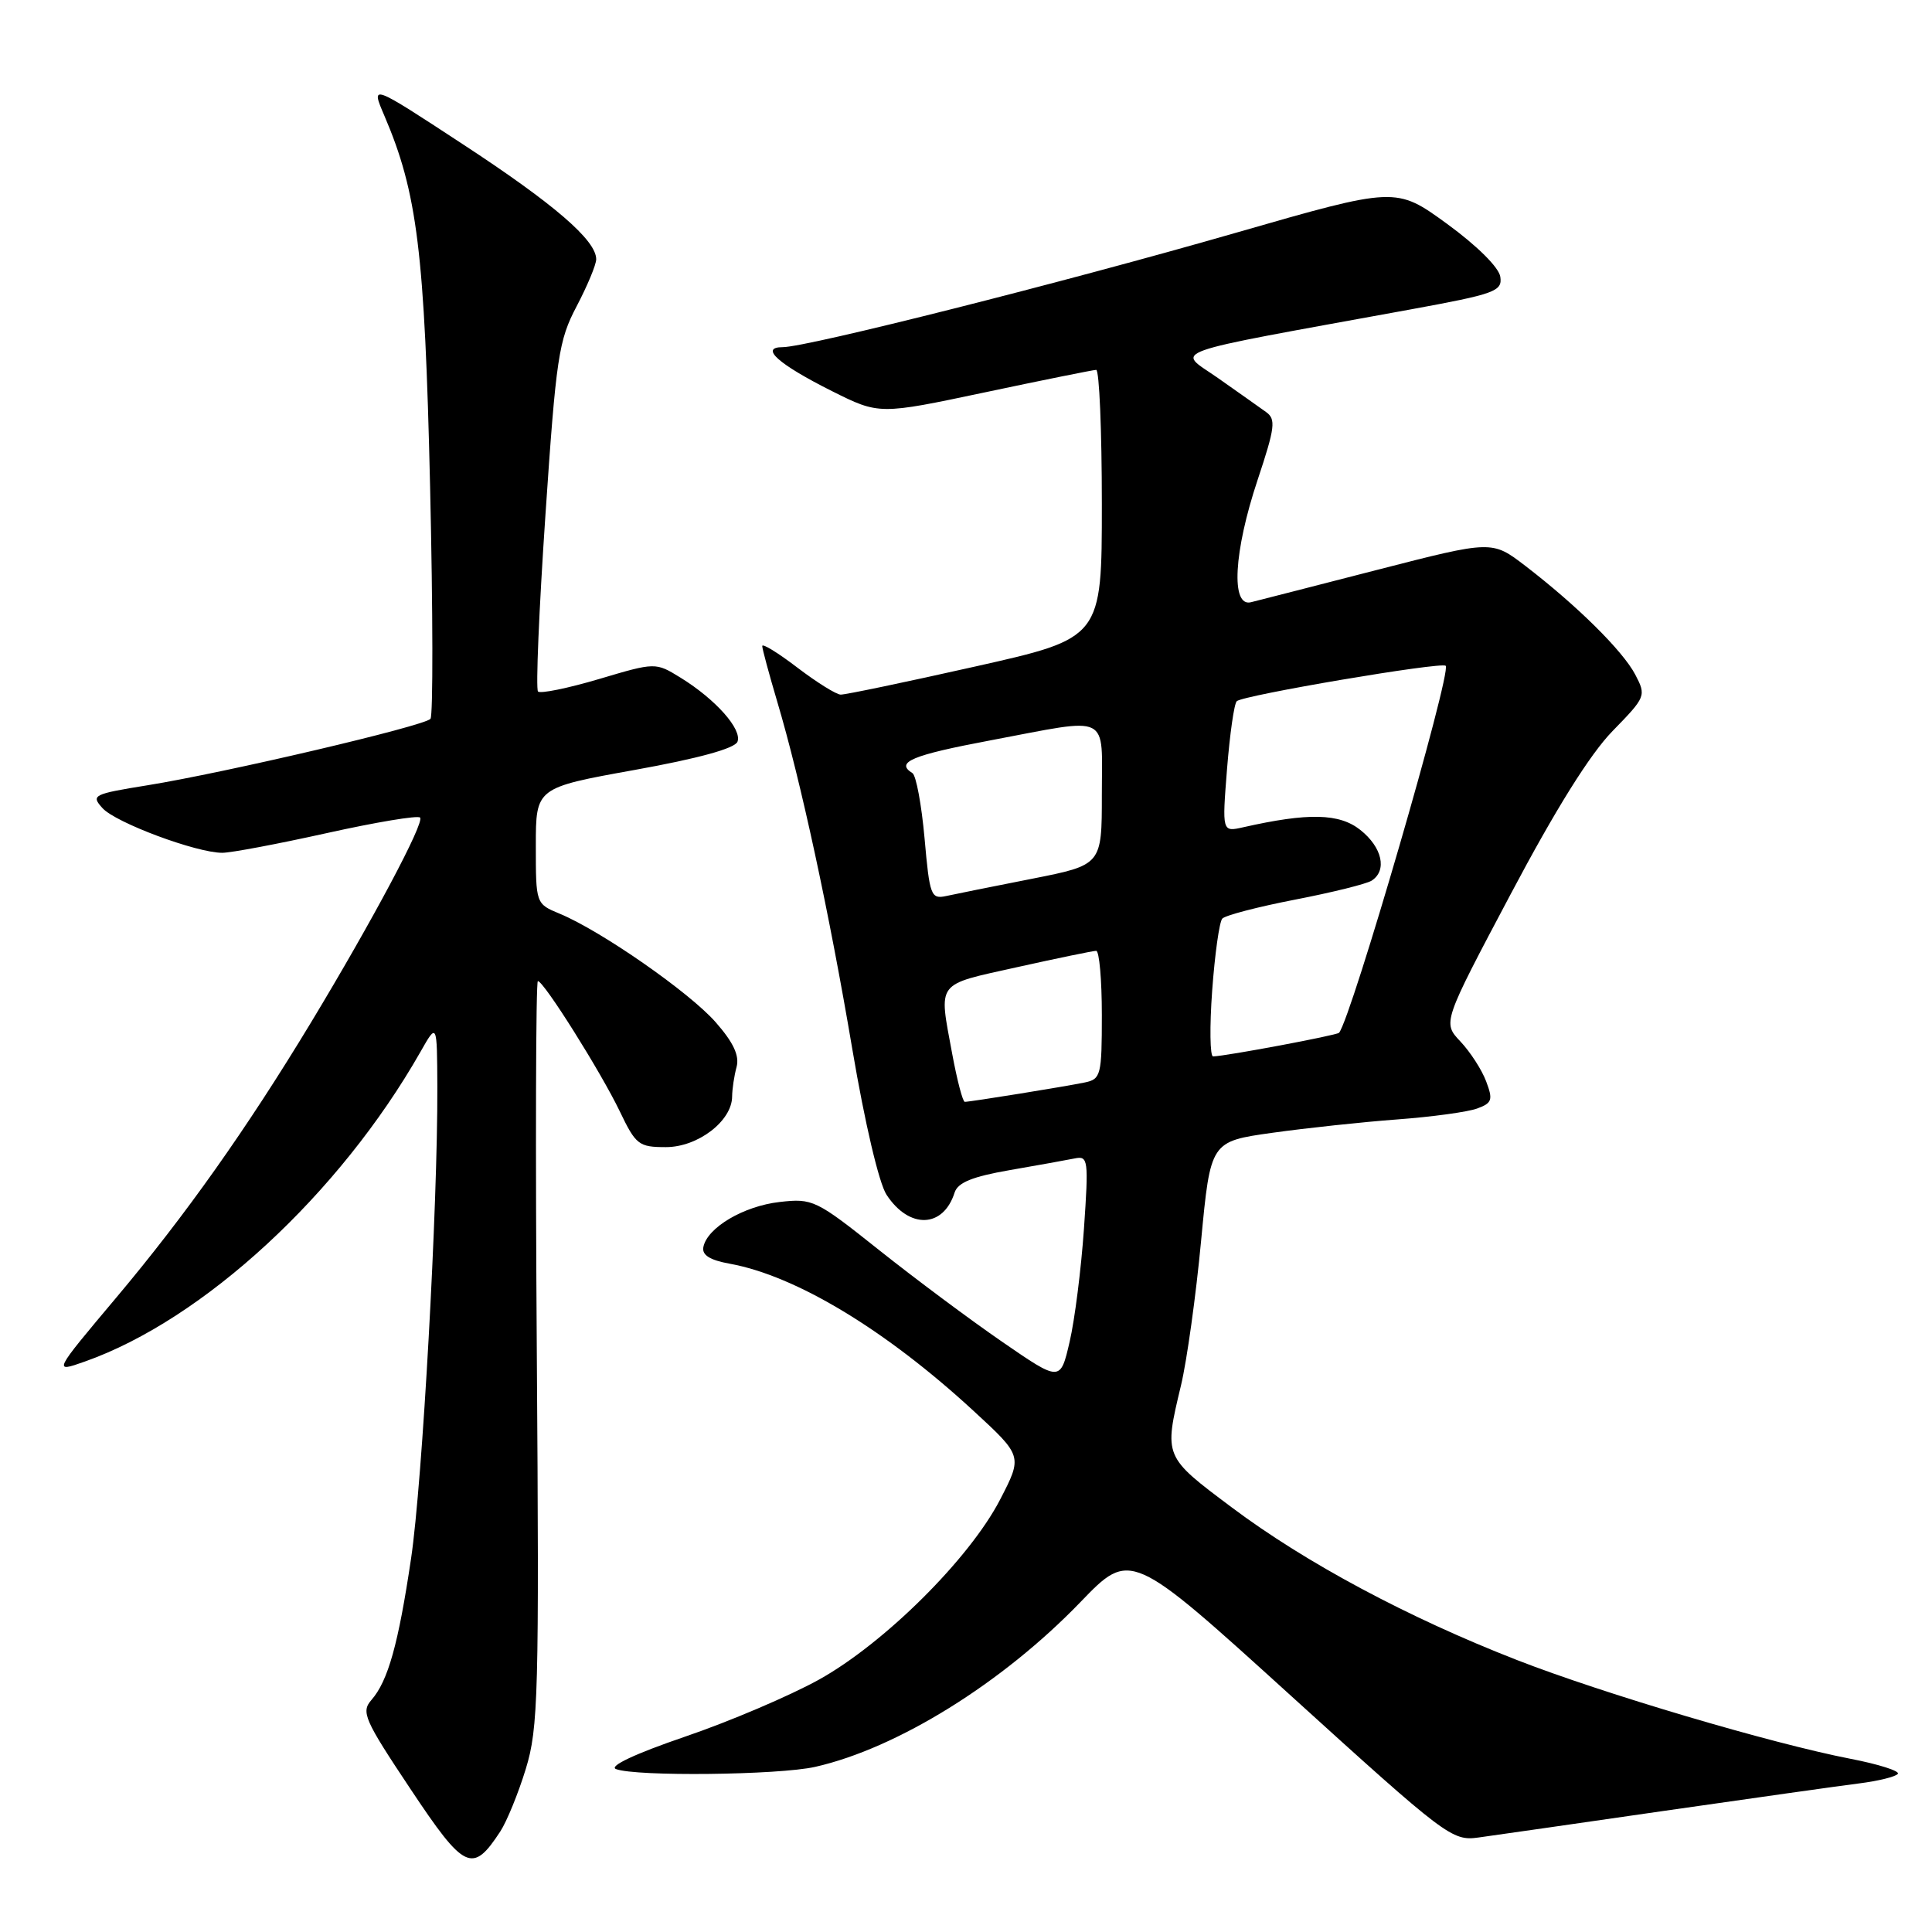<?xml version="1.0" encoding="UTF-8" standalone="no"?>
<!DOCTYPE svg PUBLIC "-//W3C//DTD SVG 1.1//EN" "http://www.w3.org/Graphics/SVG/1.1/DTD/svg11.dtd" >
<svg xmlns="http://www.w3.org/2000/svg" xmlns:xlink="http://www.w3.org/1999/xlink" version="1.1" viewBox="0 0 256 256">
 <g >
 <path fill="currentColor"
d=" M 66.29 242.68 C 67.15 241.36 68.68 237.63 69.67 234.39 C 71.33 228.98 71.45 224.50 71.13 179.25 C 70.94 152.16 71.00 130.00 71.27 130.00 C 72.05 130.00 79.61 142.03 82.12 147.25 C 84.25 151.70 84.64 152.00 88.24 152.00 C 92.47 152.00 96.99 148.54 97.01 145.30 C 97.02 144.31 97.28 142.55 97.60 141.38 C 98.00 139.88 97.19 138.14 94.83 135.45 C 91.37 131.50 79.64 123.34 74.16 121.07 C 71.00 119.76 71.00 119.75 71.00 112.07 C 71.00 104.38 71.00 104.38 84.10 102.02 C 92.55 100.50 97.38 99.17 97.72 98.28 C 98.35 96.64 94.84 92.68 90.20 89.81 C 86.86 87.75 86.86 87.75 79.36 89.98 C 75.24 91.20 71.61 91.94 71.29 91.63 C 70.98 91.31 71.42 80.80 72.27 68.28 C 73.69 47.30 74.02 45.11 76.41 40.58 C 77.83 37.87 79.00 35.07 79.00 34.35 C 79.00 31.84 73.44 27.04 61.31 19.10 C 49.12 11.11 49.12 11.11 50.93 15.33 C 55.30 25.54 56.27 33.36 56.99 64.50 C 57.37 81.00 57.39 94.84 57.04 95.25 C 56.23 96.20 29.80 102.40 19.56 104.05 C 12.32 105.22 12.03 105.37 13.58 107.08 C 15.31 109.01 26.02 113.00 29.44 113.00 C 30.57 113.01 36.81 111.83 43.30 110.39 C 49.79 108.95 55.35 108.02 55.66 108.33 C 56.30 108.96 49.32 122.06 41.20 135.50 C 32.68 149.59 24.57 161.04 15.44 171.90 C 7.03 181.90 7.03 181.90 11.22 180.42 C 26.93 174.88 44.98 158.23 55.71 139.38 C 57.91 135.50 57.91 135.50 57.95 144.00 C 58.01 159.73 55.97 196.41 54.47 206.50 C 52.78 217.87 51.42 222.73 49.22 225.25 C 47.82 226.85 48.26 227.85 54.37 237.02 C 61.56 247.83 62.60 248.32 66.29 242.68 Z  M 220.50 239.95 C 232.05 238.29 243.65 236.65 246.28 236.32 C 248.91 235.99 251.25 235.41 251.48 235.03 C 251.71 234.66 248.89 233.76 245.20 233.05 C 234.62 230.99 212.48 224.43 201.00 219.96 C 186.58 214.34 173.01 207.08 163.23 199.75 C 154.18 192.97 154.22 193.07 156.49 183.56 C 157.27 180.29 158.47 171.68 159.15 164.43 C 160.40 151.25 160.40 151.25 168.60 150.10 C 173.11 149.47 180.56 148.67 185.15 148.33 C 189.74 147.99 194.51 147.34 195.74 146.88 C 197.71 146.16 197.85 145.73 196.92 143.28 C 196.35 141.75 194.81 139.38 193.51 138.00 C 191.15 135.50 191.15 135.50 200.16 118.50 C 206.13 107.22 210.68 99.94 213.67 96.87 C 218.10 92.33 218.15 92.20 216.67 89.37 C 215.01 86.22 208.93 80.21 202.10 74.97 C 197.70 71.60 197.70 71.60 182.60 75.48 C 174.30 77.62 166.71 79.56 165.75 79.80 C 163.07 80.46 163.47 73.10 166.64 63.59 C 168.96 56.62 169.09 55.54 167.75 54.59 C 166.92 53.99 164.04 51.96 161.37 50.08 C 155.91 46.25 153.56 47.09 186.80 41.02 C 198.13 38.95 199.08 38.60 198.80 36.68 C 198.62 35.44 195.73 32.57 191.74 29.66 C 184.97 24.74 184.97 24.74 163.74 30.85 C 140.94 37.42 106.93 46.00 103.72 46.00 C 100.59 46.00 103.13 48.26 110.25 51.83 C 116.50 54.95 116.50 54.95 130.50 51.99 C 138.20 50.36 144.84 49.02 145.25 49.01 C 145.66 49.01 146.00 57.00 146.00 66.77 C 146.00 84.55 146.00 84.55 129.25 88.31 C 120.04 90.38 112.00 92.06 111.39 92.04 C 110.79 92.02 108.20 90.40 105.64 88.45 C 103.09 86.50 101.00 85.22 101.00 85.60 C 101.00 85.97 101.90 89.30 102.99 92.98 C 106.10 103.42 109.89 120.97 112.95 139.10 C 114.59 148.78 116.47 156.79 117.47 158.31 C 120.47 162.89 124.99 162.75 126.49 158.02 C 126.92 156.69 128.84 155.91 133.78 155.05 C 137.48 154.41 141.35 153.71 142.40 153.50 C 144.19 153.13 144.26 153.64 143.63 162.81 C 143.26 168.14 142.41 174.89 141.73 177.80 C 140.50 183.10 140.50 183.10 132.80 177.80 C 128.57 174.89 121.22 169.41 116.47 165.63 C 108.12 158.98 107.69 158.77 103.30 159.27 C 98.54 159.81 93.71 162.66 93.20 165.24 C 92.99 166.30 94.05 166.97 96.70 167.45 C 105.46 169.04 117.35 176.21 129.00 186.95 C 135.50 192.94 135.50 192.94 132.51 198.72 C 128.45 206.55 117.18 217.75 108.50 222.57 C 104.65 224.70 96.67 228.11 90.76 230.12 C 84.18 232.37 80.64 234.03 81.62 234.41 C 84.25 235.42 103.16 235.21 108.01 234.12 C 118.89 231.66 132.81 223.02 143.15 212.30 C 149.80 205.40 149.80 205.40 171.05 224.69 C 191.65 243.39 192.41 243.96 195.90 243.48 C 197.88 243.21 208.95 241.62 220.50 239.95 Z  M 126.17 139.63 C 124.38 129.92 123.89 130.58 134.75 128.16 C 140.11 126.97 144.84 125.99 145.25 125.99 C 145.66 126.00 146.00 129.82 146.00 134.48 C 146.00 142.47 145.87 142.99 143.75 143.43 C 141.16 143.97 128.58 146.00 127.84 146.00 C 127.57 146.00 126.82 143.14 126.17 139.63 Z  M 160.62 131.25 C 160.97 126.44 161.57 122.15 161.96 121.72 C 162.35 121.29 166.68 120.16 171.58 119.21 C 176.49 118.26 181.06 117.13 181.75 116.69 C 183.84 115.34 183.15 112.27 180.25 109.97 C 177.47 107.76 173.35 107.67 164.72 109.62 C 161.93 110.25 161.93 110.25 162.59 101.87 C 162.96 97.27 163.53 93.23 163.88 92.91 C 164.72 92.12 191.00 87.67 191.56 88.22 C 192.39 89.05 179.05 134.94 177.43 136.85 C 177.15 137.18 162.45 139.94 160.74 139.98 C 160.33 139.99 160.27 136.06 160.62 131.25 Z  M 122.51 111.09 C 122.11 106.63 121.39 102.74 120.90 102.44 C 118.58 101.00 120.84 100.06 131.25 98.10 C 147.37 95.06 146.00 94.39 146.00 105.31 C 146.00 114.61 146.00 114.61 136.75 116.44 C 131.66 117.44 126.54 118.47 125.36 118.73 C 123.36 119.16 123.18 118.68 122.51 111.09 Z "/>
</g>
</svg>